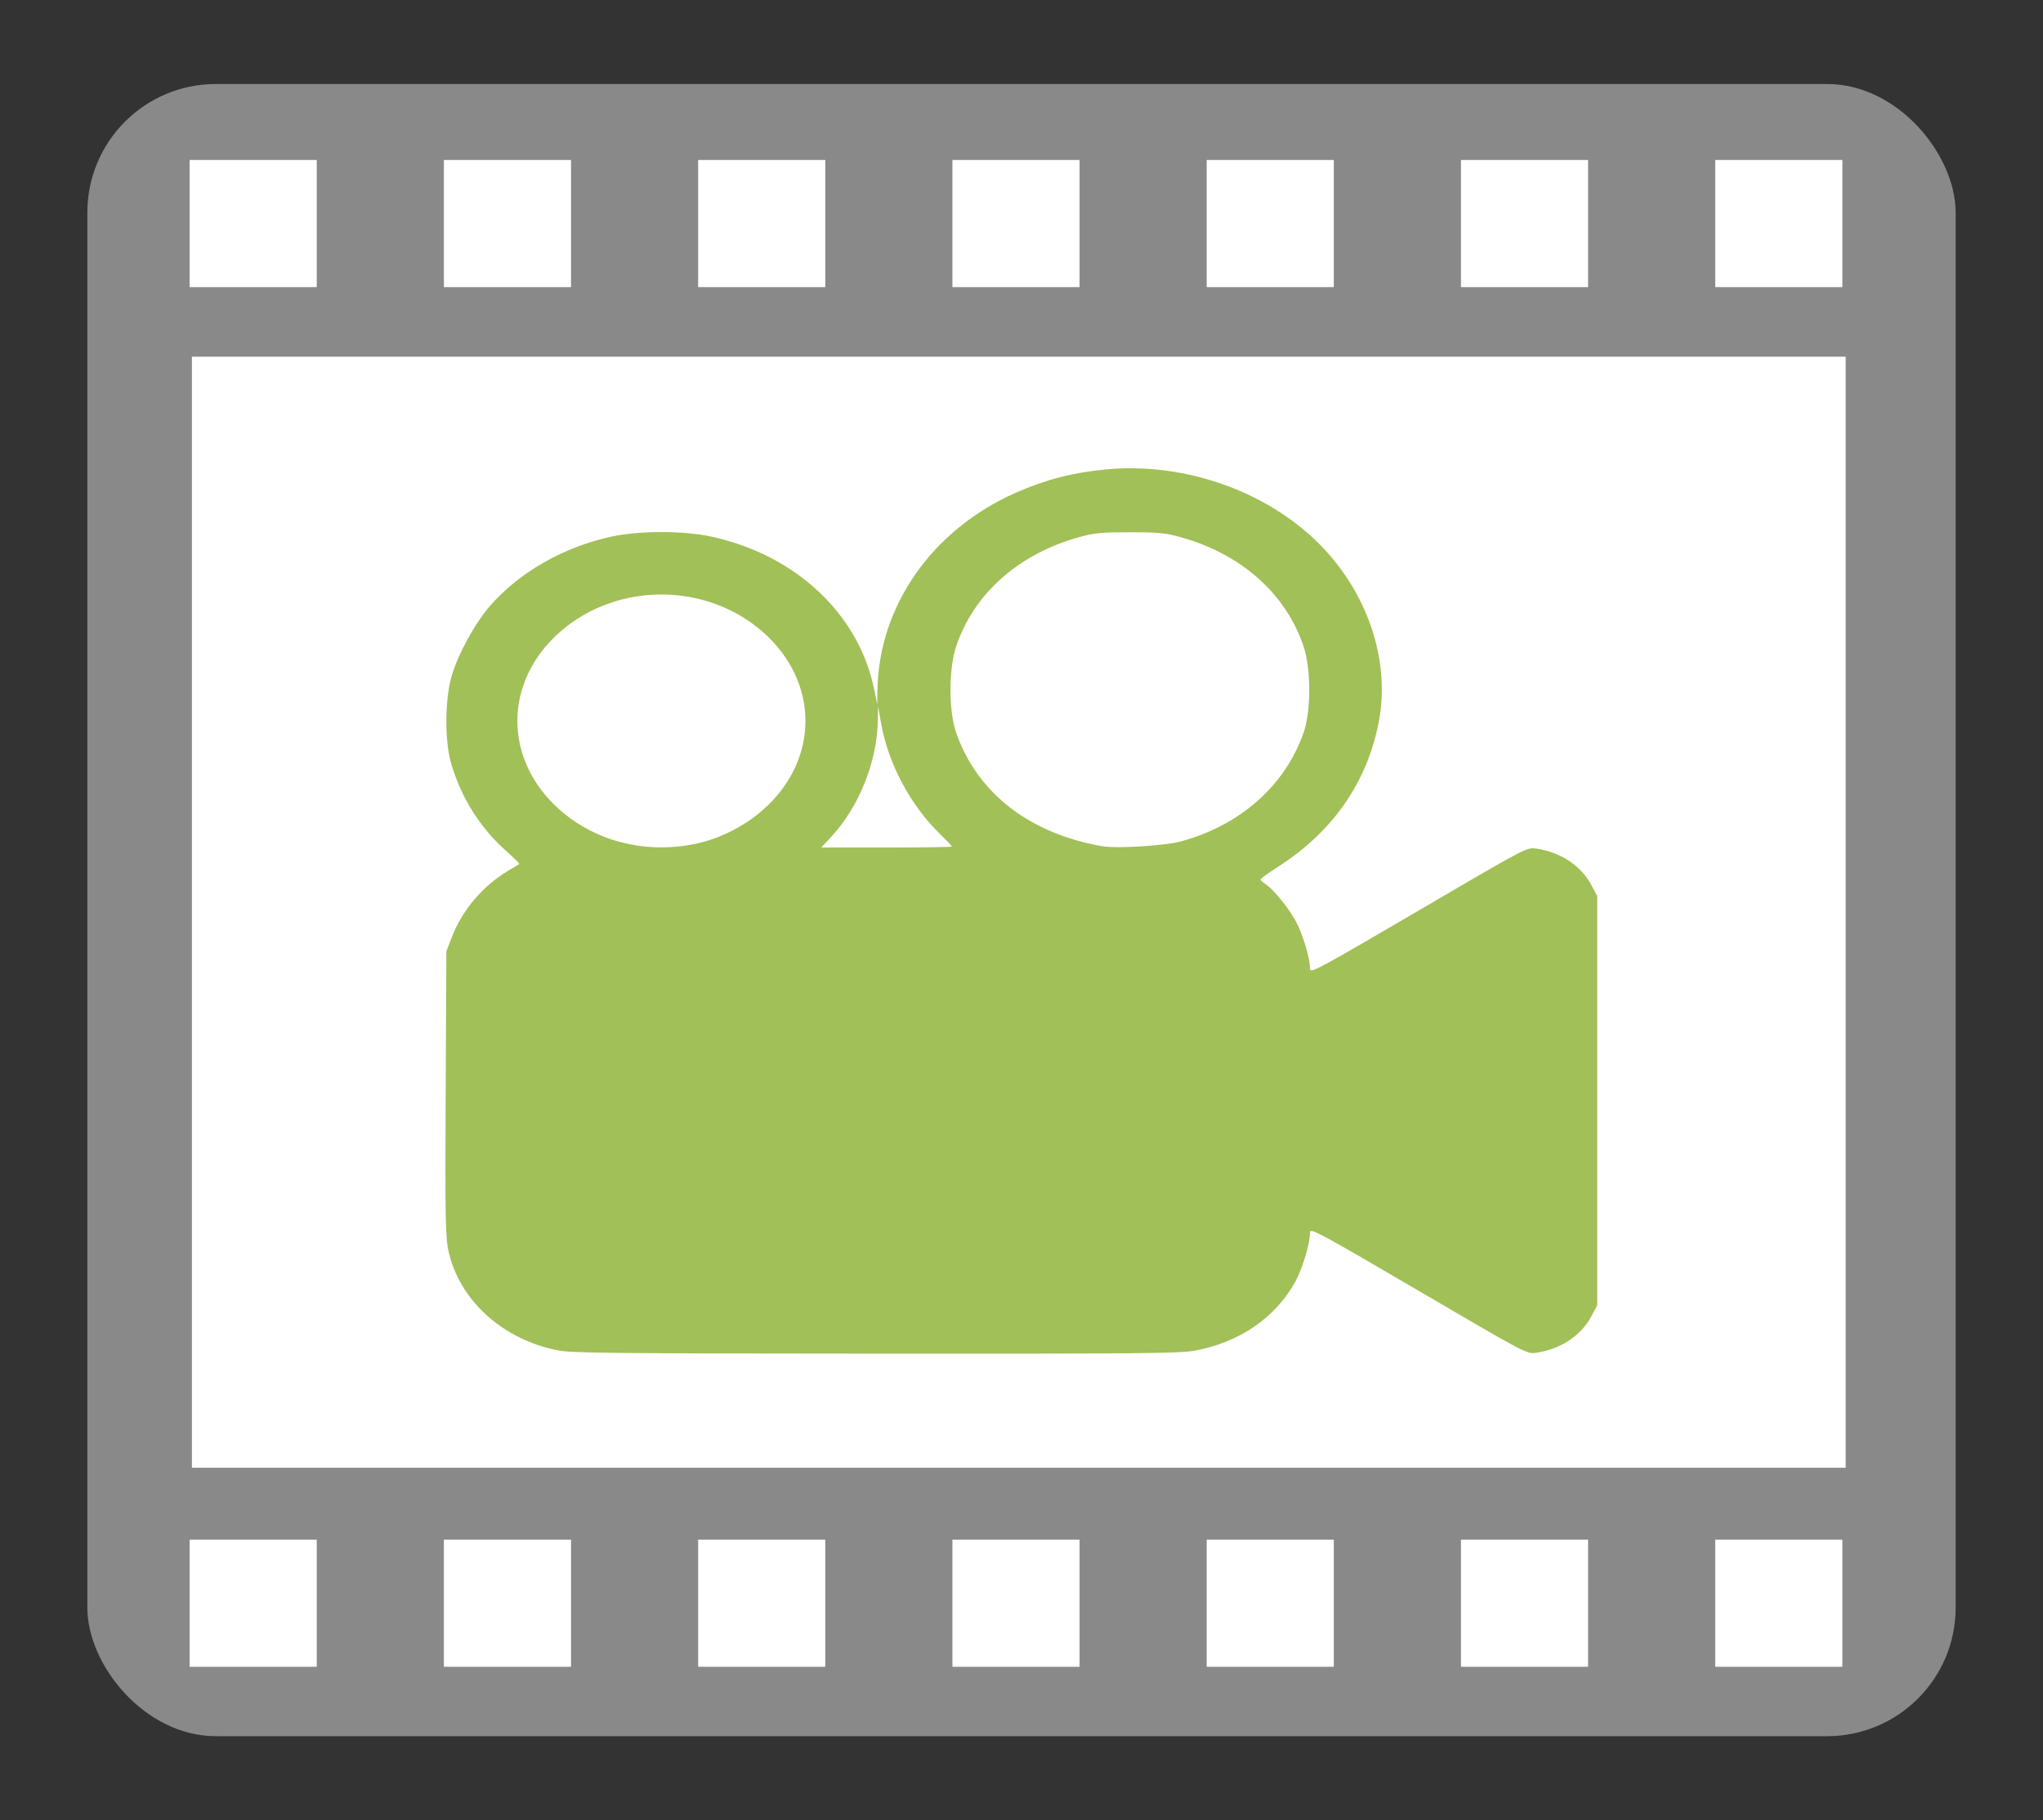 <?xml version="1.0" encoding="UTF-8" standalone="no"?>
<!-- Created with Inkscape (http://www.inkscape.org/) -->

<svg
   width="201.641mm"
   height="179.641mm"
   viewBox="0 0 201.641 179.641"
   version="1.1"
   id="svg42343"
   inkscape:version="1.1.2 (1:1.1+202202050950+0a00cf5339)"
   sodipodi:docname="image_DVD_empty.svg"
   xmlns:inkscape="http://www.inkscape.org/namespaces/inkscape"
   xmlns:sodipodi="http://sodipodi.sourceforge.net/DTD/sodipodi-0.dtd"
   xmlns="http://www.w3.org/2000/svg"
   xmlns:svg="http://www.w3.org/2000/svg">
  <rect x="0" y="0" width="201.641" height="179.641" fill="#333333" stroke="none"/>
  <sodipodi:namedview
     id="namedview42345"
     pagecolor="#ffffff"
     bordercolor="#666666"
     borderopacity="1.0"
     inkscape:pageshadow="2"
     inkscape:pageopacity="0.0"
     inkscape:pagecheckerboard="0"
     inkscape:document-units="mm"
     showgrid="false"
     inkscape:zoom="1.3865613"
     inkscape:cx="292.45011"
     inkscape:cy="350.50741"
     inkscape:window-width="2560"
     inkscape:window-height="1361"
     inkscape:window-x="1920"
     inkscape:window-y="0"
     inkscape:window-maximized="1"
     inkscape:current-layer="layer1"
     fit-margin-top="0"
     fit-margin-left="0"
     fit-margin-right="0"
     fit-margin-bottom="0" />
  <defs
     id="defs42340">
    <style
       type="text/css"
       id="style953"><![CDATA[
    .fil0 {fill:#898989}
    .fil1 {fill:#A1C057}
   ]]></style>
    <style
       type="text/css"
       id="style1109"><![CDATA[
    .str0 {stroke:#4D4D4D;stroke-width:0.12;stroke-miterlimit:22.926}
    .fil1 {fill:#898989}
    .fil0 {fill:#A1C057}
   ]]></style>
    <style
       type="text/css"
       id="style1265"><![CDATA[
    .fil0 {fill:#898989}
    .fil1 {fill:#A1C057}
   ]]></style>
    <style
       type="text/css"
       id="style1421"><![CDATA[
    .fil0 {fill:#898989}
    .fil1 {fill:#A1C057}
   ]]></style>
  </defs>
  <g
     inkscape:label="Calque 1"
     inkscape:groupmode="layer"
     id="layer1"
     transform="translate(-11.109,-47.987)">
    <rect
       style="fill:none;fill-opacity:1;stroke:none;stroke-width:0.359;stroke-miterlimit:4;stroke-dasharray:none;stroke-opacity:1"
       id="rect42426-6"
       width="201.641"
       height="179.641"
       x="11.109"
       y="47.987" />
    <g
       id="Plan_x0020_1-6"
       inkscape:label="Plan 1"
       inkscape:groupmode="layer"
       transform="matrix(1.35,0,0,1.35,20.626,57.807)"
       style="clip-rule:evenodd;fill-rule:evenodd;image-rendering:optimizeQuality;shape-rendering:geometricPrecision;text-rendering:geometricPrecision">
    </g>
    <rect
       style="fill:#898989;fill-opacity:1;stroke-width:0.398;stroke-miterlimit:4;stroke-dasharray:none"
       id="rect865"
       width="184.399"
       height="163.058"
       x="19.73"
       y="56.278"
       rx="12.685"
       ry="12.685" />
    <rect
       style="fill:#ffffff;fill-opacity:1;stroke-width:0.357;stroke-miterlimit:4;stroke-dasharray:none"
       id="rect1293-7"
       width="163.224"
       height="109.653"
       x="30.05"
       y="83.19"
       rx="0"
       ry="0" />
    <g
       id="g2219"
       transform="matrix(1.452,0,0,1.452,-386.299,96.006)">
      <rect
         style="fill:#ffffff;fill-opacity:1;stroke-width:0.265;stroke-miterlimit:4;stroke-dasharray:none"
         id="rect1517"
         width="8.642"
         height="8.642"
         x="286.586"
         y="-22.197" />
      <rect
         style="fill:#ffffff;fill-opacity:1;stroke-width:0.265;stroke-miterlimit:4;stroke-dasharray:none"
         id="rect1517-7"
         width="8.642"
         height="8.642"
         x="303.87"
         y="-22.197" />
      <rect
         style="fill:#ffffff;fill-opacity:1;stroke-width:0.265;stroke-miterlimit:4;stroke-dasharray:none"
         id="rect1517-3"
         width="8.642"
         height="8.642"
         x="321.153"
         y="-22.197" />
      <rect
         style="fill:#ffffff;fill-opacity:1;stroke-width:0.265;stroke-miterlimit:4;stroke-dasharray:none"
         id="rect1517-7-2"
         width="8.642"
         height="8.642"
         x="338.437"
         y="-22.197" />
      <rect
         style="fill:#ffffff;fill-opacity:1;stroke-width:0.265;stroke-miterlimit:4;stroke-dasharray:none"
         id="rect1517-1"
         width="8.642"
         height="8.642"
         x="355.72"
         y="-22.197" />
      <rect
         style="fill:#ffffff;fill-opacity:1;stroke-width:0.265;stroke-miterlimit:4;stroke-dasharray:none"
         id="rect1517-7-7"
         width="8.642"
         height="8.642"
         x="373.004"
         y="-22.197" />
      <rect
         style="fill:#ffffff;fill-opacity:1;stroke-width:0.265;stroke-miterlimit:4;stroke-dasharray:none"
         id="rect1517-6-5-0-9"
         width="8.642"
         height="8.642"
         x="390.288"
         y="-22.197" />
    </g>
    <g
       id="g2219-3"
       transform="matrix(1.452,0,0,1.452,-386.299,232.168)">
      <rect
         style="fill:#ffffff;fill-opacity:1;stroke-width:0.265;stroke-miterlimit:4;stroke-dasharray:none"
         id="rect1517-6"
         width="8.642"
         height="8.642"
         x="286.586"
         y="-22.197" />
      <rect
         style="fill:#ffffff;fill-opacity:1;stroke-width:0.265;stroke-miterlimit:4;stroke-dasharray:none"
         id="rect1517-7-0"
         width="8.642"
         height="8.642"
         x="303.87"
         y="-22.197" />
      <rect
         style="fill:#ffffff;fill-opacity:1;stroke-width:0.265;stroke-miterlimit:4;stroke-dasharray:none"
         id="rect1517-3-6"
         width="8.642"
         height="8.642"
         x="321.153"
         y="-22.197" />
      <rect
         style="fill:#ffffff;fill-opacity:1;stroke-width:0.265;stroke-miterlimit:4;stroke-dasharray:none"
         id="rect1517-7-2-2"
         width="8.642"
         height="8.642"
         x="338.437"
         y="-22.197" />
      <rect
         style="fill:#ffffff;fill-opacity:1;stroke-width:0.265;stroke-miterlimit:4;stroke-dasharray:none"
         id="rect1517-1-6"
         width="8.642"
         height="8.642"
         x="355.72"
         y="-22.197" />
      <rect
         style="fill:#ffffff;fill-opacity:1;stroke-width:0.265;stroke-miterlimit:4;stroke-dasharray:none"
         id="rect1517-7-7-1"
         width="8.642"
         height="8.642"
         x="373.004"
         y="-22.197" />
      <rect
         style="fill:#ffffff;fill-opacity:1;stroke-width:0.265;stroke-miterlimit:4;stroke-dasharray:none"
         id="rect1517-6-5-0-9-8"
         width="8.642"
         height="8.642"
         x="390.288"
         y="-22.197" />
    </g>
    <path
       style="fill:#a1c057;fill-opacity:1;stroke:none;stroke-width:3.007;stroke-miterlimit:4;stroke-dasharray:none;stroke-opacity:1"
       d="m 66.274,181.274 c -5.463,-1.018 -9.761,-4.867 -10.888,-9.75 -0.313,-1.354 -0.349,-3.305 -0.289,-15.596 l 0.069,-14.048 0.522,-1.366 c 1.027,-2.69 3.072,-5.104 5.582,-6.592 0.552,-0.327 1.043,-0.623 1.092,-0.657 0.049,-0.035 -0.53,-0.613 -1.286,-1.286 -2.556,-2.273 -4.36,-5.113 -5.403,-8.507 -0.681,-2.217 -0.681,-6.32 1.92e-4,-8.719 0.605,-2.13 2.278,-5.208 3.766,-6.928 2.878,-3.327 7.246,-5.832 11.975,-6.869 2.786,-0.611 7.163,-0.611 9.948,0 8.292,1.817 14.494,7.632 16.014,15.015 l 0.312,1.515 0.021,-1.366 c 0.13,-8.34 5.421,-15.884 13.69,-19.517 2.938,-1.291 5.524,-1.961 8.793,-2.281 8.031,-0.784 16.511,2.322 21.7,7.948 4.413,4.784 6.416,11.216 5.293,16.995 -1.153,5.936 -4.524,10.791 -9.881,14.231 -0.982,0.631 -1.786,1.212 -1.786,1.291 0,0.079 0.196,0.264 0.434,0.411 0.755,0.465 2.174,2.167 2.976,3.571 0.727,1.273 1.48,3.747 1.48,4.861 0,0.453 0.952,-0.06 10.692,-5.763 10.64,-6.23 10.696,-6.26 11.615,-6.131 2.396,0.335 4.429,1.673 5.453,3.59 l 0.582,1.09 v 20.2 20.2 l -0.582,1.09 c -1.024,1.917 -3.057,3.256 -5.453,3.59 -0.918,0.128 -0.975,0.098 -11.615,-6.131 -9.74,-5.703 -10.692,-6.216 -10.692,-5.763 0,1.093 -0.741,3.581 -1.451,4.872 -1.96,3.563 -5.539,6.016 -9.942,6.815 -1.507,0.273 -5.136,0.307 -31.444,0.293 -25.412,-0.014 -29.967,-0.058 -31.297,-0.306 z m 13.115,-49.932 c 2.507,-0.458 5.055,-1.699 7.007,-3.413 5.612,-4.927 5.612,-12.646 0,-17.574 -5.612,-4.927 -14.404,-4.927 -20.016,0 -5.612,4.927 -5.612,12.646 0,17.574 3.472,3.048 8.207,4.29 13.009,3.413 z m 25.675,0.196 c 0,-0.053 -0.51,-0.59 -1.132,-1.193 -2.957,-2.866 -5.15,-6.972 -5.858,-10.965 l -0.302,-1.701 -0.022,1.389 c -0.063,4.08 -1.844,8.534 -4.6,11.505 l -0.984,1.06 h 6.449 c 3.547,0 6.449,-0.043 6.449,-0.096 z m 22.562,-0.499 c 5.886,-1.593 10.304,-5.497 12.14,-10.725 0.745,-2.123 0.754,-6.245 0.019,-8.479 -1.73,-5.253 -6.209,-9.22 -12.27,-10.867 -1.42,-0.386 -2.145,-0.453 -4.89,-0.453 -2.745,0 -3.471,0.067 -4.89,0.453 -6.061,1.647 -10.54,5.614 -12.27,10.867 -0.736,2.234 -0.727,6.356 0.019,8.479 2.095,5.967 7.259,9.963 14.474,11.198 1.379,0.236 6.133,-0.057 7.669,-0.473 z"
       id="path2582-9" />
  </g>
</svg>
